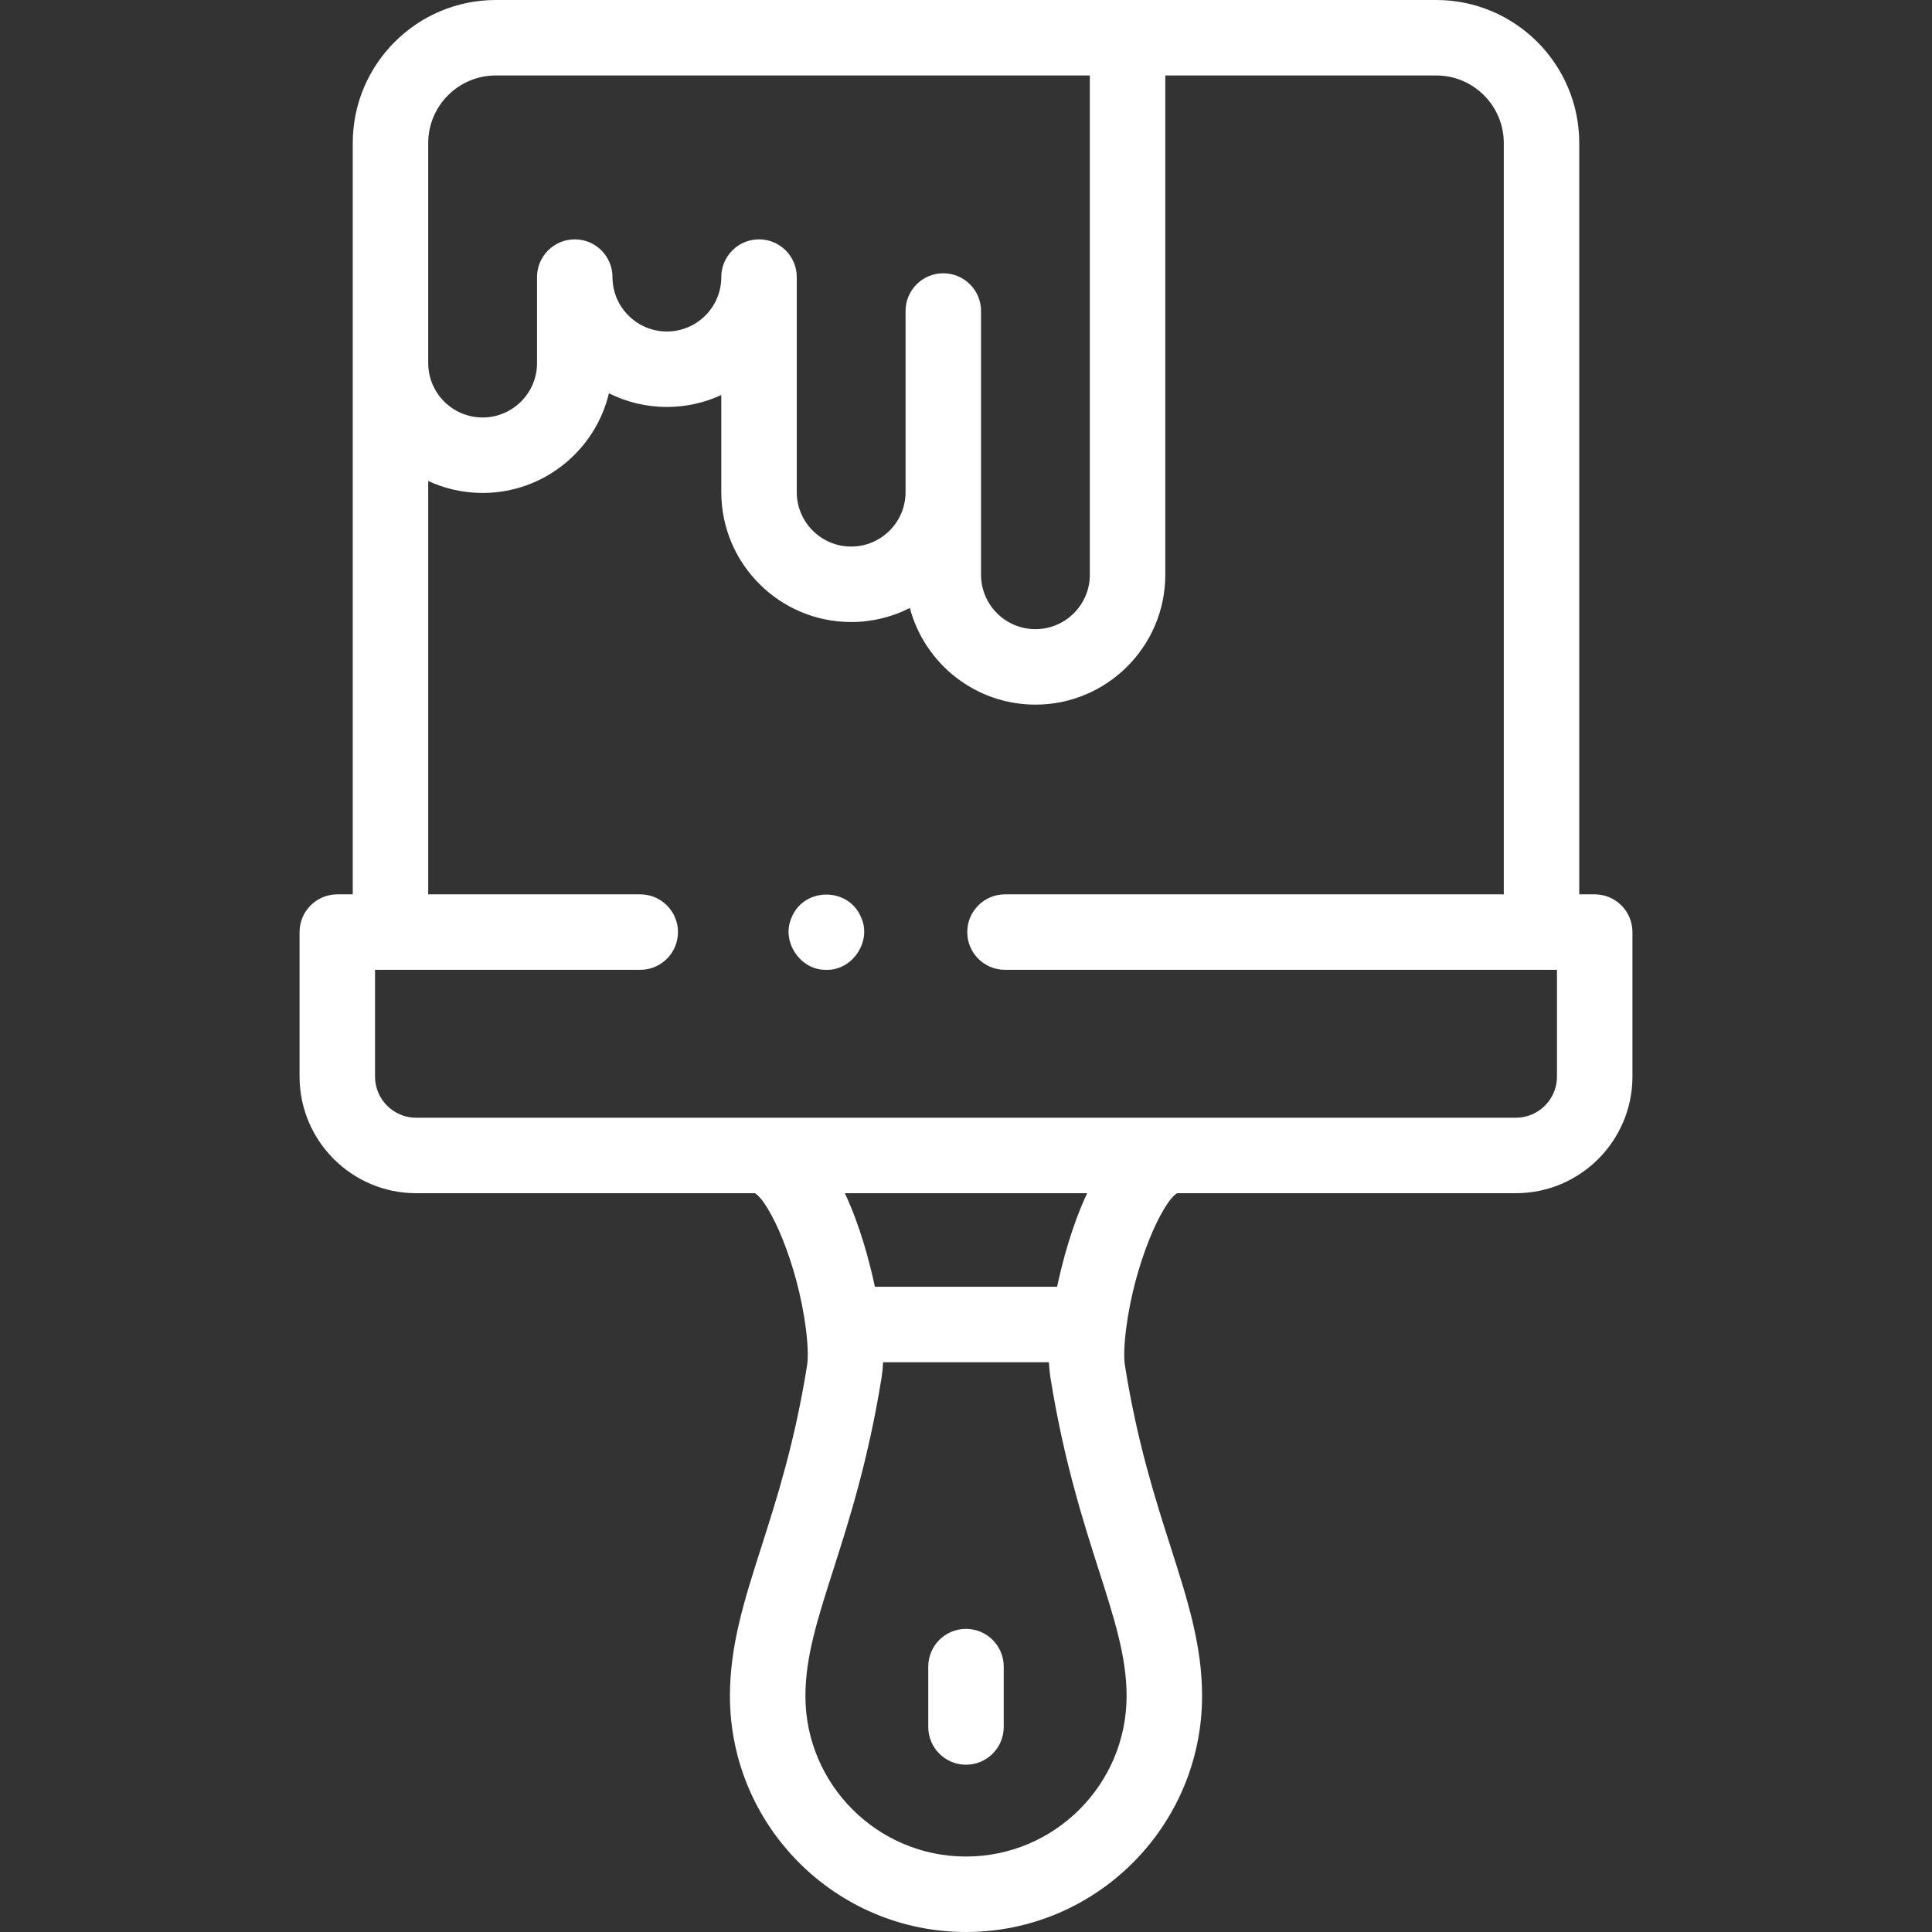 <?xml version="1.0"?>
<svg xmlns="http://www.w3.org/2000/svg" id="Capa_1" enable-background="new 0 0 512 512" height="512px" viewBox="0 0 512 512" width="512px"><rect x="0" y="0" width="512" height="512" fill="#333333" stroke="none"/><g><g><g><path d="m219 257.01c-6.887.214-12.075-7.542-9.23-13.82 3.268-8.161 15.193-8.159 18.46 0 2.843 6.279-2.342 14.034-9.23 13.82z" fill="#FFFFFF"/></g></g><g><g><path d="m422.614 237.013h-4.097v-199.108c.001-20.901-17.003-37.905-37.904-37.905h-249.226c-20.901 0-37.905 17.004-37.905 37.905v199.108h-4.096c-5.523 0-10 4.477-10 10v38.292c0 17.042 13.865 30.908 30.907 30.908h89.778c3.92 2.434 11.284 18.487 13.514 36.047 0 .003.001.006.001.009.75 5.916.426 8.773.309 9.507-3.263 20.467-7.992 35.249-12.164 48.29-4.449 13.908-8.292 25.919-8.292 39.373.001 34.496 28.065 62.561 62.561 62.561 34.495 0 62.56-28.065 62.56-62.561 0-13.428-3.84-25.437-8.286-39.342-4.174-13.052-8.904-27.846-12.169-48.324-.117-.734-.441-3.591.31-9.514 0-.001 0-.003 0-.004 2.23-17.558 9.594-33.609 13.515-36.043h89.777c17.042 0 30.907-13.865 30.907-30.908v-38.292c0-5.522-4.477-9.999-10-9.999zm-309.132-199.108c0-9.873 8.032-17.905 17.905-17.905h157.429v132.316c0 7.949-6.468 14.416-14.417 14.416s-14.416-6.467-14.416-14.416v-69.895c0-5.523-4.478-10-10.001-10s-10 4.477-10 10v48.005c0 7.949-6.467 14.417-14.417 14.417-7.949 0-14.416-6.467-14.416-14.417v-56.994c0-5.523-4.477-10-10-10s-10 4.477-10 10c0 7.949-6.467 14.416-14.417 14.416-7.949 0-14.417-6.467-14.417-14.416 0-5.523-4.477-10-10-10s-10 4.477-10 10v22.788c0 7.949-6.467 14.417-14.417 14.417-7.949 0-14.417-6.467-14.417-14.417v-58.315zm185.078 411.534c0 23.468-19.092 42.561-42.56 42.561s-42.56-19.093-42.56-42.561c0-10.333 3.239-20.46 7.341-33.279 4.171-13.041 9.363-29.27 12.866-51.237.191-1.202.318-2.511.379-3.922h43.948c.062 1.412.189 2.722.381 3.924 3.502 21.974 8.696 38.215 12.869 51.265 4.098 12.816 7.336 22.94 7.336 33.249zm-18.415-108.439h-48.29c-1.431-6.709-3.945-16.242-7.963-24.787h64.215c-4.019 8.546-6.532 18.077-7.962 24.787zm132.469-55.695c0 6.015-4.893 10.908-10.907 10.908h-291.414c-6.014 0-10.907-4.893-10.907-10.908v-28.292h70.285c5.523 0 10-4.477 10-10s-4.477-10-10-10h-56.189v-109.544c4.388 2.032 9.272 3.167 14.417 3.167 16.222 0 29.858-11.279 33.477-26.409 4.625 2.316 9.841 3.62 15.357 3.62 5.145 0 10.029-1.134 14.417-3.167v25.745c0 18.978 15.439 34.417 34.416 34.417 5.596 0 10.883-1.343 15.559-3.722 3.899 14.726 17.339 25.613 33.275 25.613 18.978 0 34.417-15.439 34.417-34.416v-132.317h71.798c9.872 0 17.904 8.032 17.904 17.905v199.108h-132.187c-5.522 0-10 4.477-10 10s4.478 10 10 10h146.282z" fill="#FFFFFF"/></g></g><g><path d="m256 467.667c-5.523 0-10-4.477-10-10v-16c0-5.523 4.477-10 10-10 5.522 0 10 4.477 10 10v16c0 5.523-4.478 10-10 10z" fill="#FFFFFF"/></g></g></svg>
